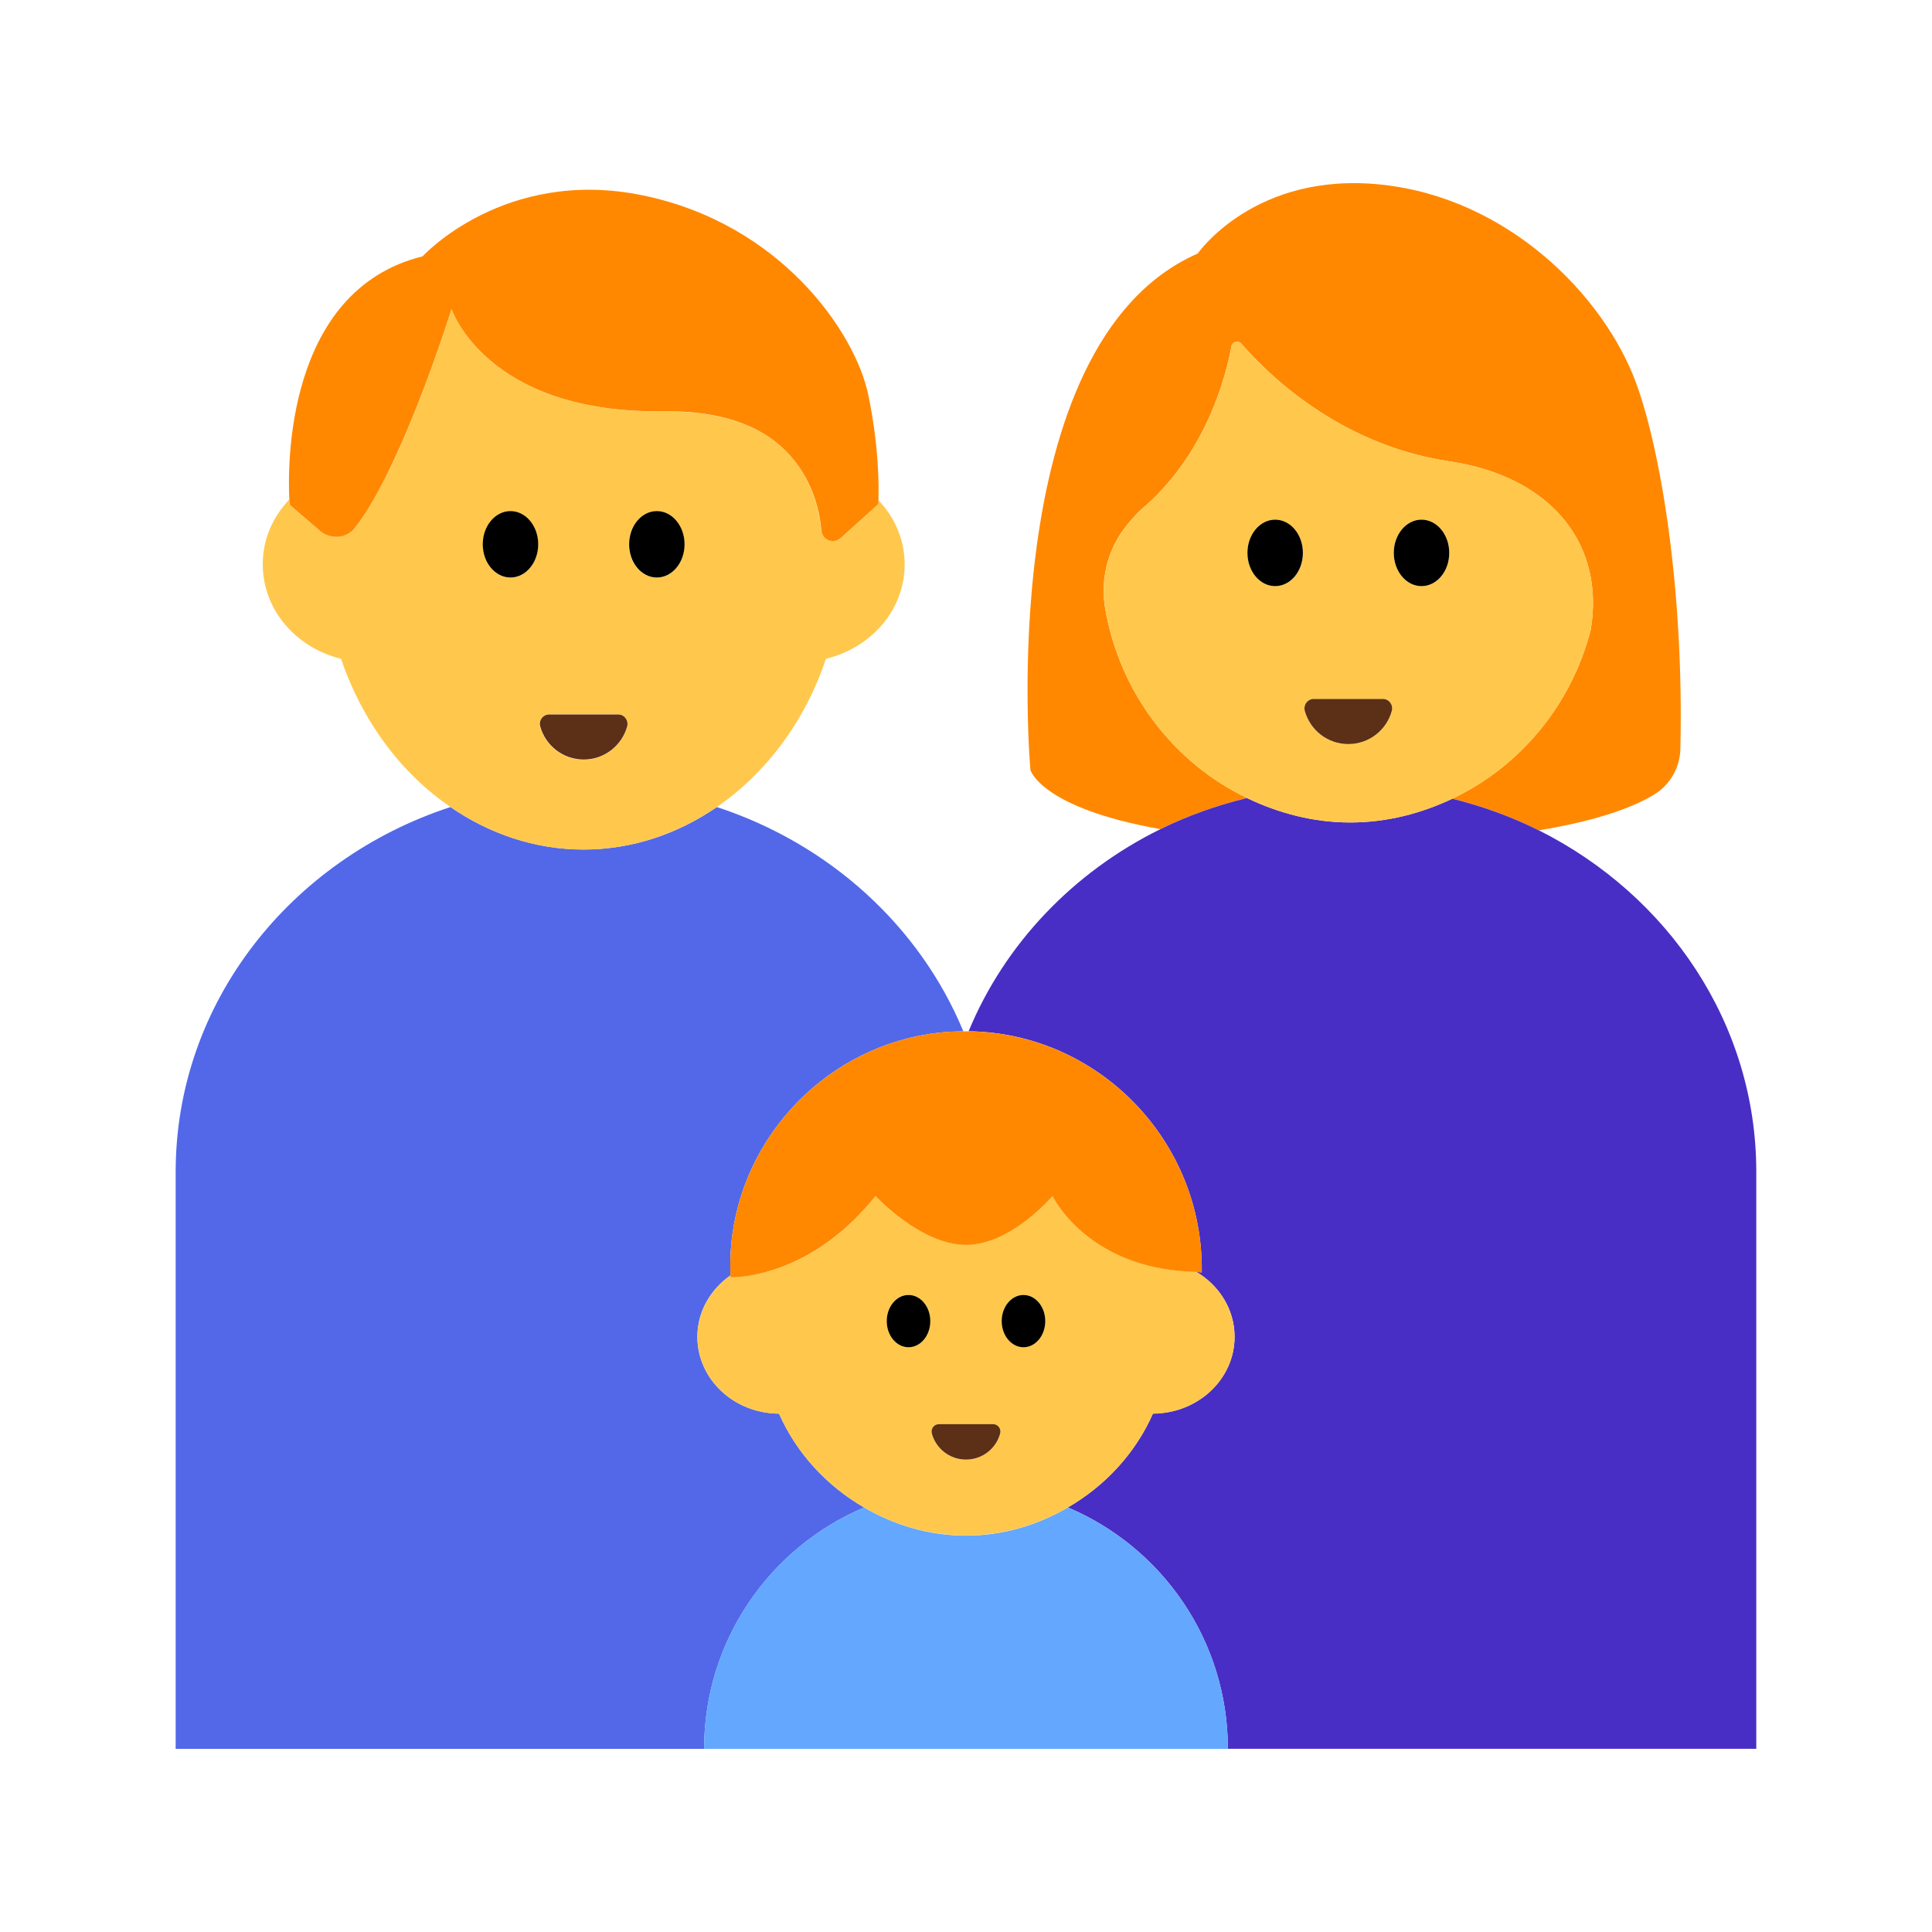 <?xml version="1.0" encoding="UTF-8"?><svg id="Layer_1" xmlns="http://www.w3.org/2000/svg" viewBox="0 0 40 40"><g><g><path d="M22.881,12.595c-.099-.577,.039-1.174,.388-1.643,.238-.319,.45-.482,.45-.482,1.266-1.129,1.664-2.686,1.776-3.298,.018-.099,.141-.132,.207-.056,.481,.56,1.983,2.09,4.293,2.433,2.2,.327,3.232,1.788,2.938,3.493-.404,1.567-1.474,2.836-2.865,3.493,.628,.157,1.229,.374,1.791,.656,1.24-.203,1.974-.489,2.383-.737,.331-.201,.539-.556,.548-.944,.078-3.336-.416-6.215-.914-7.575-.67-1.825-2.669-3.842-5.287-4.114s-3.791,1.428-3.791,1.428c-4.267,1.87-3.464,10.693-3.464,10.693,0,0,.214,.786,2.69,1.224,.563-.277,1.164-.492,1.793-.645-1.508-.723-2.634-2.169-2.936-3.927Z" style="fill:#f80;"/><path d="M31.86,17.192c-.562-.282-1.163-.499-1.791-.656-.647,.306-1.357,.492-2.114,.492-.766,0-1.484-.192-2.138-.506-.628,.153-1.23,.367-1.793,.645-1.804,.889-3.222,2.376-3.97,4.184,2.695,.035,4.867,2.28,4.827,4.991-.042,0-.075-.009-.116-.01,.477,.281,.796,.776,.796,1.344,0,.877-.757,1.588-1.691,1.59-.364,.823-.988,1.497-1.761,1.944,1.947,.823,3.313,2.75,3.313,4.997h10.94v-11.946c0-3.067-1.825-5.728-4.502-7.07Z" style="fill:#482ec4;"/><path d="M32.934,13.043c.294-1.705-.738-3.167-2.938-3.493-2.31-.343-3.812-1.873-4.293-2.433-.065-.076-.189-.043-.207,.056-.112,.612-.51,2.169-1.776,3.298,0,0-.212,.162-.45,.482-.35,.469-.487,1.067-.388,1.643,.302,1.758,1.428,3.204,2.936,3.927,.654,.313,1.371,.506,2.138,.506,.757,0,1.467-.186,2.114-.492,1.391-.658,2.461-1.927,2.865-3.493Zm-3.503-2.284c.317,0,.574,.308,.574,.688,0,.38-.257,.688-.574,.688-.317,0-.574-.308-.574-.688,0-.38,.257-.688,.574-.688Zm-2.229,3.713h1.429c.129,0,.22,.124,.186,.248-.108,.395-.47,.686-.9,.686-.43,0-.792-.291-.9-.686-.034-.124,.057-.248,.186-.248Zm-.8-3.713c.317,0,.574,.308,.574,.688,0,.38-.257,.688-.574,.688-.317,0-.574-.308-.574-.688,0-.38,.257-.688,.574-.688Z" style="fill:#ffc84d;"/><ellipse cx="26.401" cy="11.447" rx=".574" ry=".688"/><path d="M29.431,12.135c.317,0,.574-.308,.574-.688,0-.38-.257-.688-.574-.688-.317,0-.574,.308-.574,.688,0,.38,.257,.688,.574,.688Z"/><path d="M27.916,15.405c.43,0,.792-.291,.9-.686,.034-.124-.057-.248-.186-.248h-1.429c-.129,0-.22,.124-.186,.248,.109,.395,.47,.686,.9,.686Z" style="fill:#5c2f17;"/></g><g><path d="M17.89,31.211c-.774-.448-1.397-1.121-1.761-1.944-.934-.002-1.691-.713-1.691-1.59,0-.522,.271-.98,.685-1.271-.008-.213-.004-.429,.017-.649,.215-2.282,2.04-4.135,4.319-4.379,.164-.018,.325-.024,.486-.025-.898-2.172-2.766-3.878-5.103-4.644-.808,.555-1.748,.879-2.758,.879s-1.95-.324-2.758-.879c-3.309,1.083-5.689,4.052-5.689,7.553v11.946H14.578c0-2.246,1.366-4.174,3.313-4.997Z" style="fill:#5268e9;"/><path d="M18.18,10.35v.09l-.77,.7c-.15,.13-.39,.04-.41-.16-.03-.36-.15-.86-.46-1.32-.43-.62-1.24-1.16-2.81-1.14-3.67,.04-4.38-2.12-4.38-2.12,0,0-.58,1.86-1.28,3.31-.24,.48-.48,.91-.72,1.22-.18,.22-.51,.25-.72,.06l-.64-.54v-.11c-.34,.36-.55,.82-.55,1.34,0,.95,.69,1.73,1.62,1.96,.44,1.29,1.24,2.37,2.27,3.07,.8,.55,1.74,.88,2.75,.88s1.95-.33,2.76-.88c1.02-.7,1.83-1.78,2.26-3.07,.94-.23,1.63-1.01,1.63-1.96,0-.51-.21-.98-.55-1.33Zm-7.61,1.61c-.32,0-.57-.31-.57-.69s.25-.69,.57-.69,.57,.31,.57,.69-.25,.69-.57,.69Zm1.51,3.77c-.43,0-.79-.29-.9-.69-.03-.12,.06-.25,.19-.25h1.43c.13,0,.22,.13,.18,.25-.1,.4-.47,.69-.9,.69Zm1.52-3.77c-.32,0-.58-.31-.58-.69s.26-.69,.58-.69c.32,0,.57,.31,.57,.69s-.25,.69-.57,.69Z" style="fill:#ffc84d;"/><path d="M10.569,11.957c.317,0,.574-.308,.574-.688,0-.38-.257-.688-.574-.688-.317,0-.574,.308-.574,.688,0,.38,.257,.688,.574,.688Z"/><ellipse cx="13.599" cy="11.269" rx=".574" ry=".688"/><path d="M6.629,10.993c.215,.183,.543,.159,.718-.063,.243-.31,.488-.744,.72-1.222,.704-1.453,1.282-3.312,1.282-3.312,0,0,.71,2.167,4.386,2.12,1.562-.02,2.373,.52,2.805,1.144,.316,.456,.435,.956,.465,1.322,.017,.199,.254,.291,.402,.157l.776-.702s.002-.038,.004-.092c.009-.259,.014-1.091-.209-2.165-.269-1.297-1.811-3.549-4.675-4.136-2.864-.588-4.553,1.263-4.553,1.263-2.849,.704-2.793,4.37-2.76,5.032,.003,.066,.007,.113,.007,.113l.634,.541Z" style="fill:#f80;"/><path d="M12.084,15.725c.43,0,.791-.29,.9-.685,.034-.124-.057-.248-.186-.248h-1.427c-.129,0-.221,.124-.186,.248,.109,.395,.47,.685,.9,.685Z" style="fill:#5c2f17;"/></g><g><path d="M22.11,31.211c-.623,.361-1.337,.583-2.11,.583s-1.486-.222-2.11-.583c-1.947,.823-3.313,2.75-3.313,4.997h10.845c0-2.246-1.366-4.174-3.313-4.997Z" style="fill:#64a7ff;"/><path d="M24.77,26.33c-.49-.01-.91-.09-1.26-.21-1.28-.43-1.72-1.36-1.72-1.36,0,0-.85,1.01-1.79,1.01s-1.88-1.01-1.88-1.01c-.56,.72-1.16,1.12-1.67,1.36-.76,.35-1.33,.32-1.33,.32v-.03c-.41,.29-.68,.74-.68,1.27,0,.87,.75,1.58,1.69,1.59,.36,.82,.99,1.49,1.76,1.94,.62,.36,1.34,.58,2.11,.58s1.49-.22,2.11-.58c.77-.45,1.4-1.12,1.76-1.94,.94-.01,1.69-.72,1.69-1.59,0-.57-.32-1.07-.79-1.35Zm-5.96,1.56c-.25,0-.45-.24-.45-.54,0-.3,.2-.54,.45-.54s.45,.24,.45,.54c0,.3-.2,.54-.45,.54Zm1.19,2.33c-.34,0-.62-.23-.71-.54-.02-.1,.05-.19,.15-.19h1.12c.1,0,.17,.09,.15,.19-.09,.31-.37,.54-.71,.54Zm1.19-2.33c-.25,0-.45-.24-.45-.54,0-.3,.2-.54,.45-.54s.45,.24,.45,.54c0,.3-.2,.54-.45,.54Z" style="fill:#ffc84d;"/><path d="M18.81,27.893c.249,0,.451-.242,.451-.541,0-.299-.202-.541-.451-.541-.249,0-.451,.242-.451,.541,0,.299,.202,.541,.451,.541Z"/><path d="M21.19,27.893c.249,0,.451-.242,.451-.541,0-.299-.202-.541-.451-.541-.249,0-.451,.242-.451,.541,0,.299,.202,.541,.451,.541Z"/><path d="M20,30.219c.338,0,.622-.228,.707-.538,.027-.098-.045-.195-.146-.195h-1.122c-.101,0-.173,.097-.146,.195,.085,.31,.37,.538,.707,.538Z" style="fill:#5c2f17;"/><path d="M15.14,25.757c-.021,.219-.024,.436-.017,.649,0,.012-.002,.025-.001,.038,0,0,.572,.026,1.332-.328,.51-.237,1.101-.641,1.671-1.354,0,0,.939,1.012,1.875,1.012s1.791-1.012,1.791-1.012c0,0,.438,.93,1.716,1.362,.352,.119,.769,.197,1.259,.21,.041,.001,.074,.01,.116,.01,.04-2.711-2.132-4.956-4.827-4.991-.037-0-.073,0-.11,0-.161,.002-.322,.008-.486,.025-2.279,.245-4.104,2.097-4.319,4.379Z" style="fill:#f80;"/></g></g><rect width="40" height="40" style="fill:none;"/></svg>